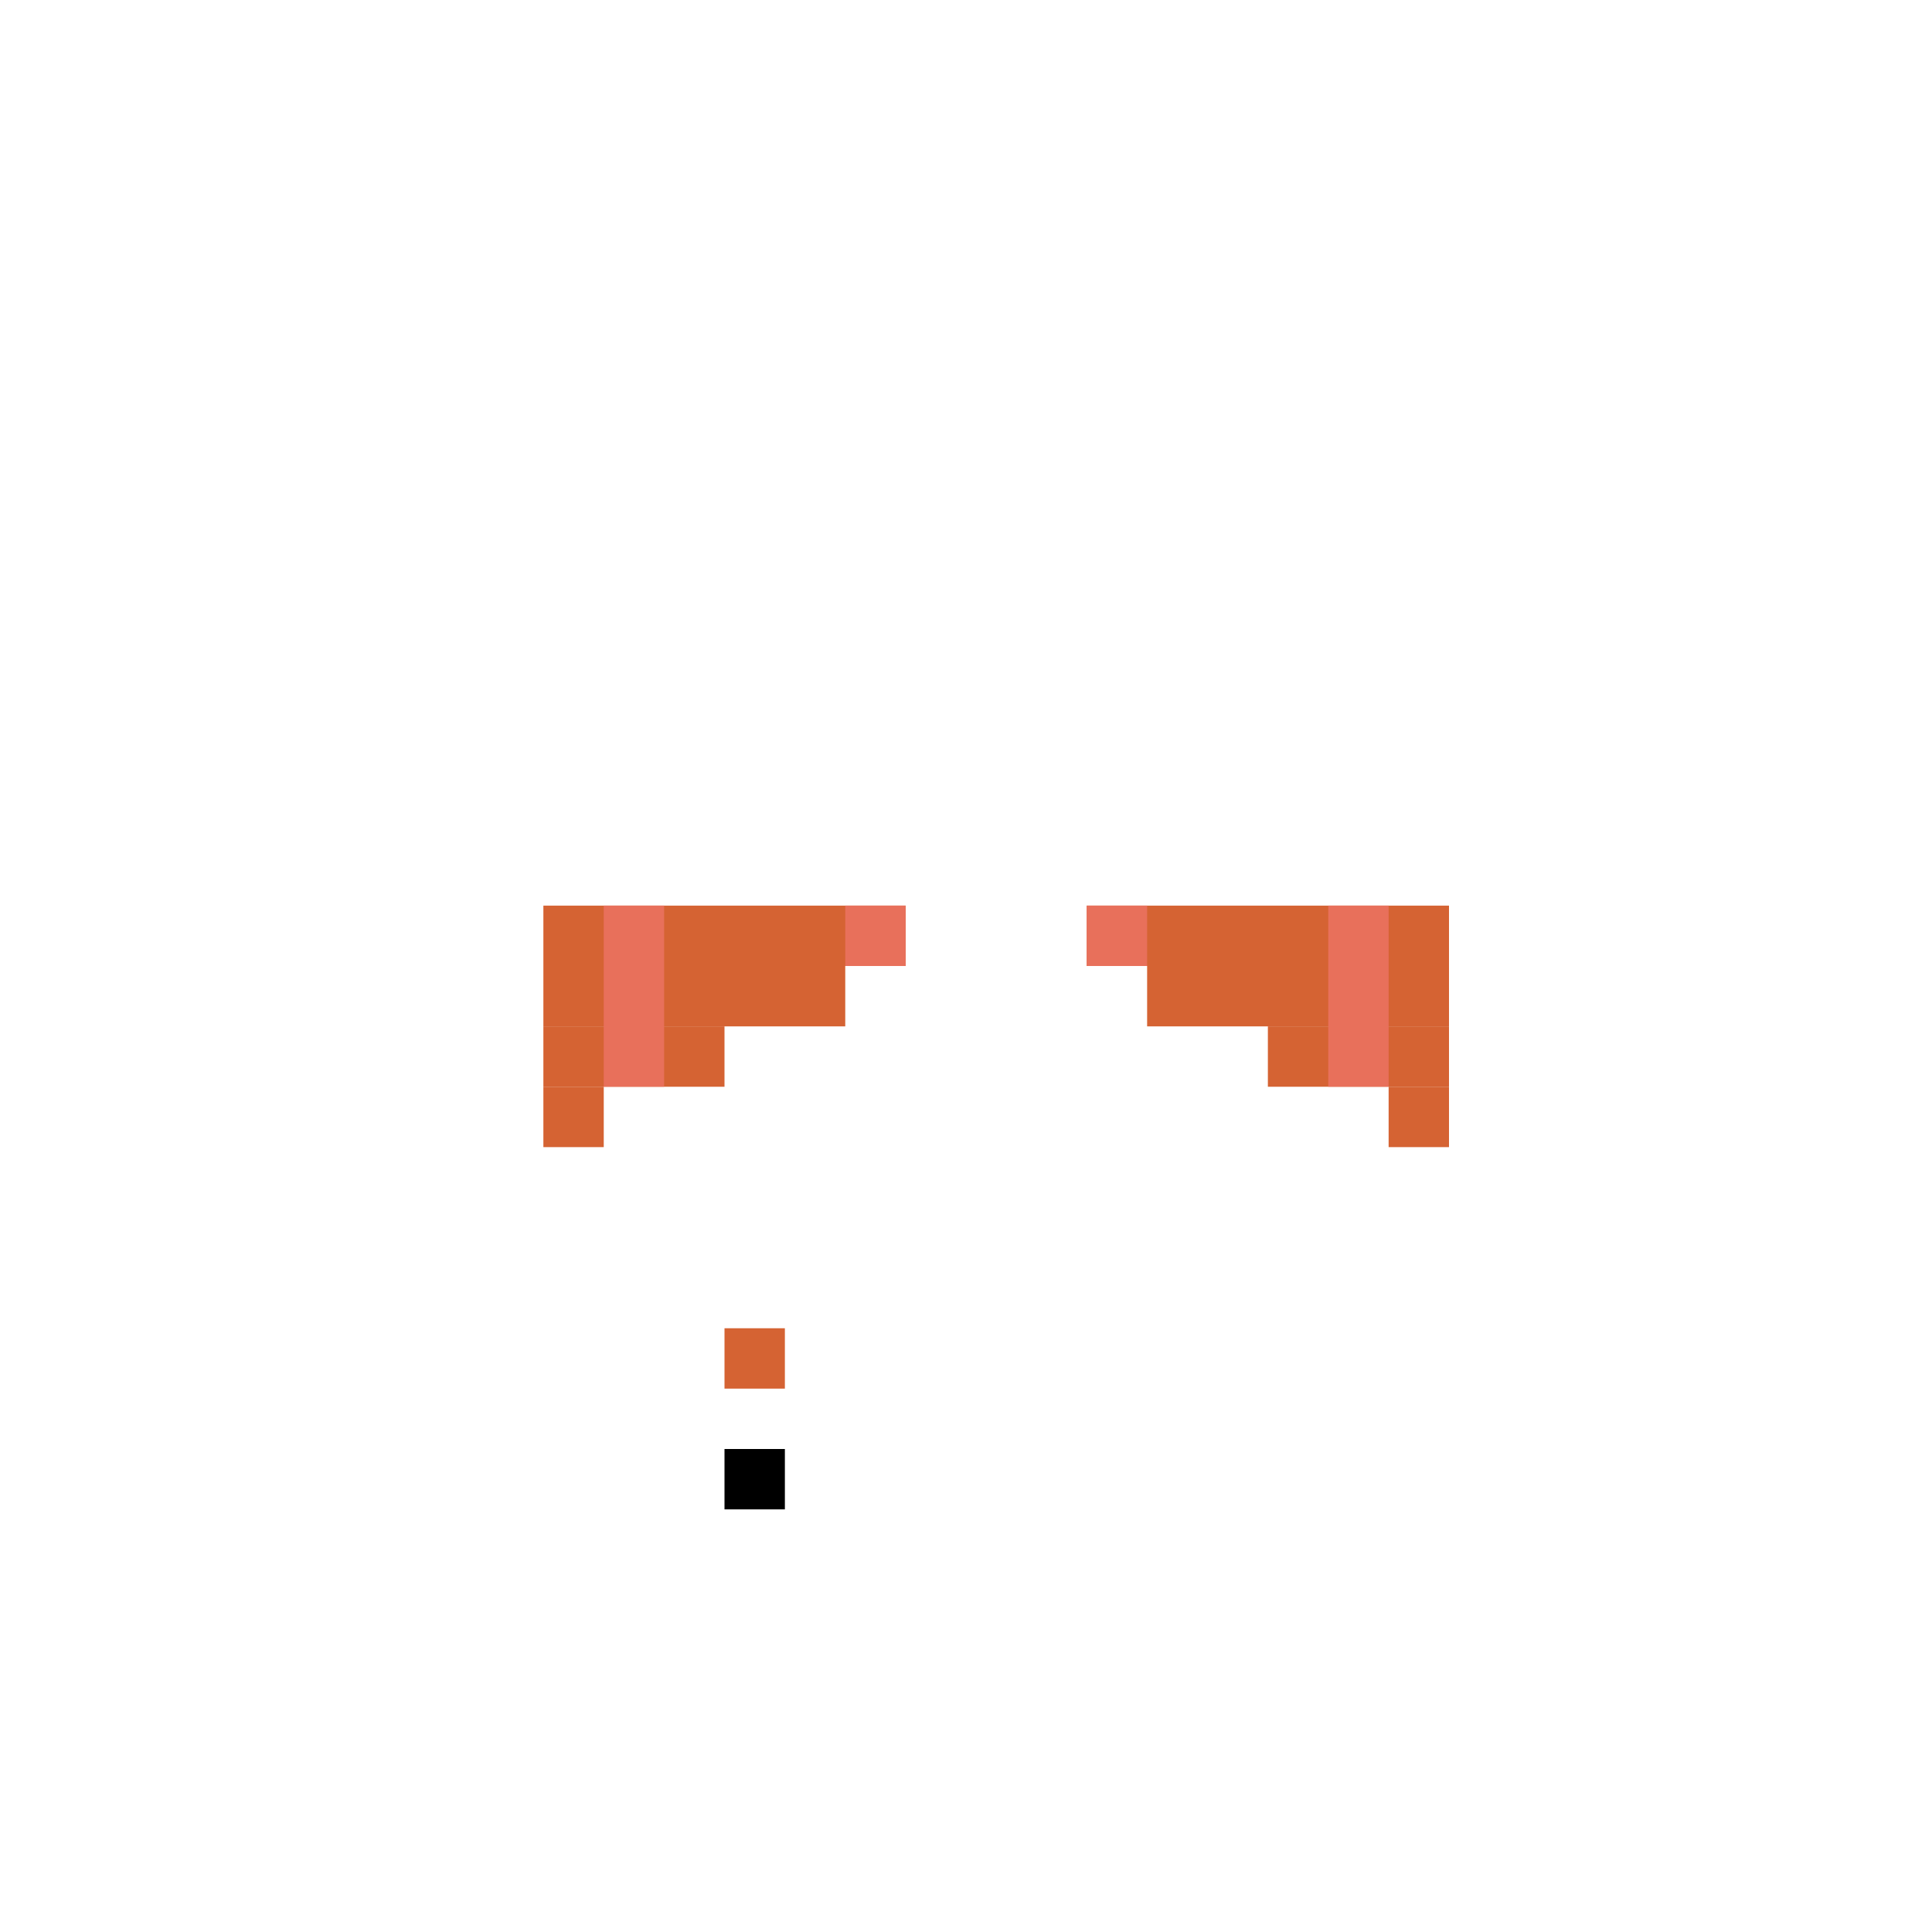 <svg width="320" height="320" viewBox="0 0 320 320" fill="none" xmlns="http://www.w3.org/2000/svg">
<rect width="50" height="10" transform="matrix(-1 0 0 1 240 160)" fill="#D56333"/>
<rect width="60" height="10" transform="matrix(-1 0 0 1 240 150)" fill="#D56333"/>
<rect width="30" height="10" transform="matrix(-1 0 0 1 240 170)" fill="#D56333"/>
<rect width="10" height="10" transform="matrix(-1 0 0 1 240 180)" fill="#D56333"/>
<rect x="90" y="160" width="50" height="10" fill="#D56333"/>
<rect x="90" y="150" width="60" height="10" fill="#D56333"/>
<rect x="90" y="170" width="30" height="10" fill="#D56333"/>
<rect x="90" y="180" width="10" height="10" fill="#D56333"/>
<rect x="100" y="160" width="10" height="10" fill="#D56333"/>
<rect x="100" y="150" width="10" height="30" fill="#E8705B"/>
<rect x="140" y="150" width="10" height="10" fill="#E8705B"/>
<rect x="180" y="150" width="10" height="10" fill="#E8705B"/>
<rect x="220" y="150" width="10" height="30" fill="#E8705B"/>
<rect x="120" y="220" width="10" height="10" fill="#D56333"/>
<rect x="120" y="240" width="10" height="10" fill="black"/>
</svg>
